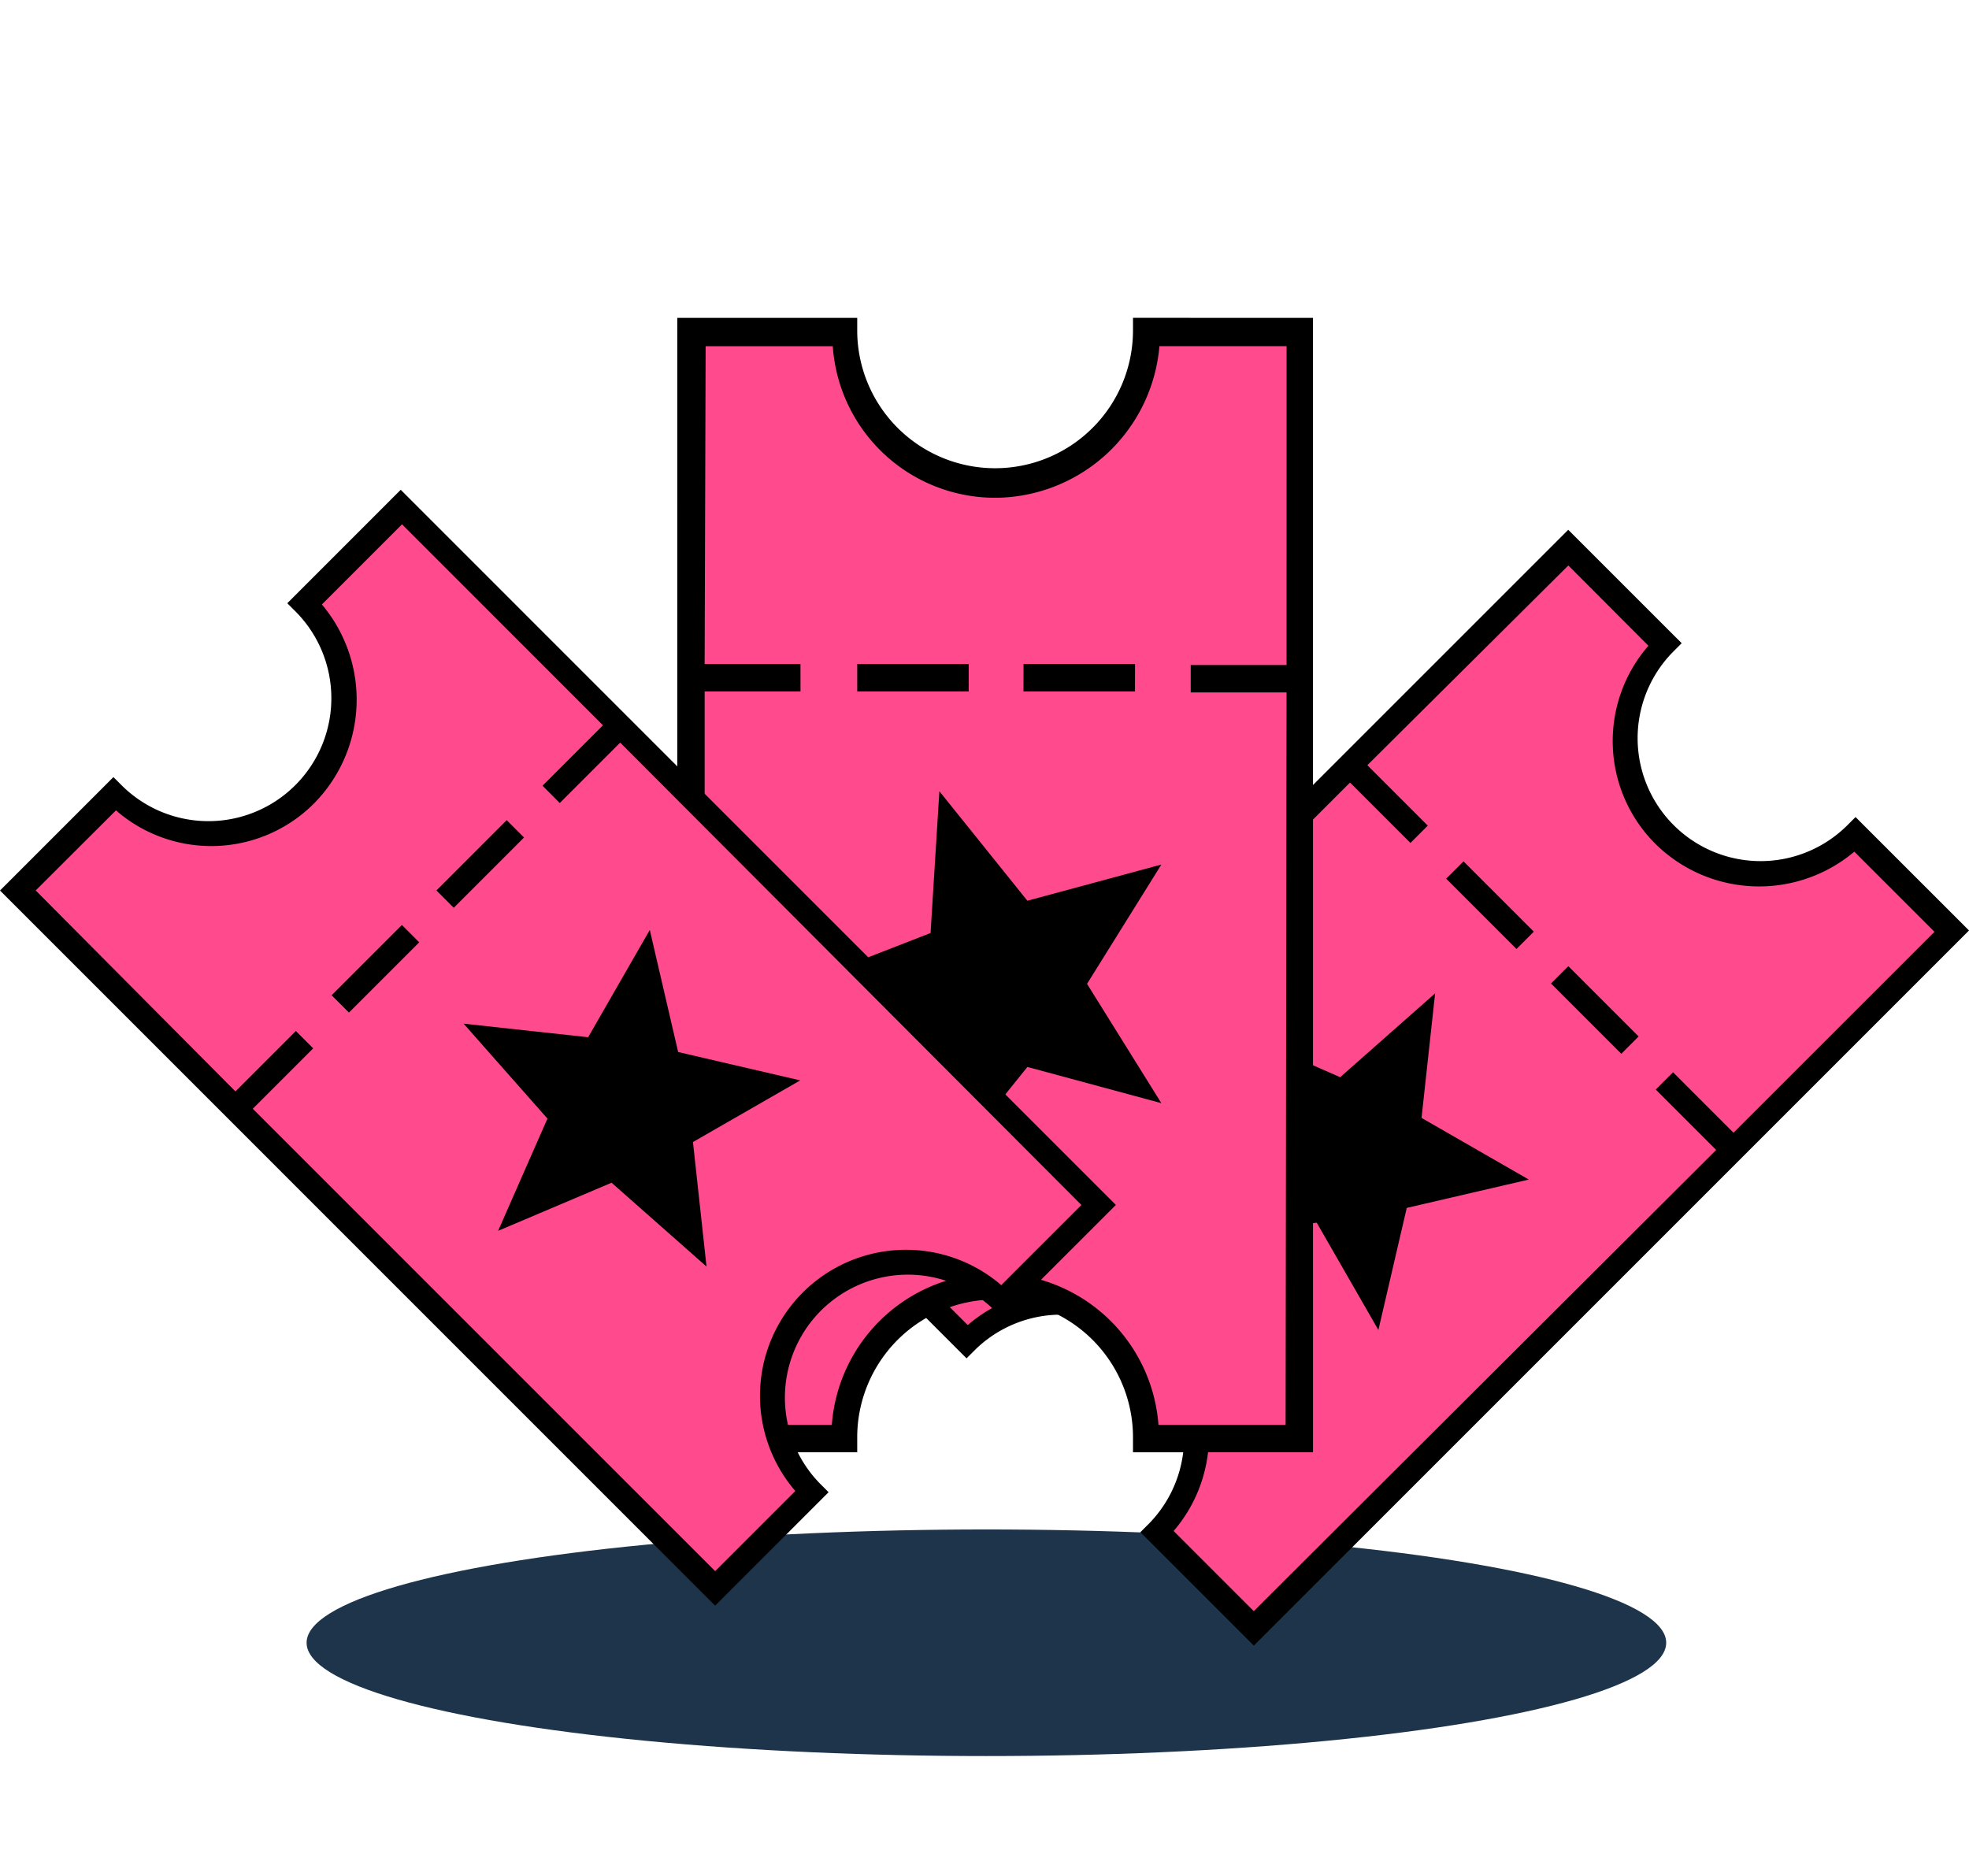 <svg xmlns="http://www.w3.org/2000/svg" xmlns:xlink="http://www.w3.org/1999/xlink" width="147.717" height="140.746" viewBox="0 0 147.717 140.746"><defs><filter id="a" x="14.001" y="105.746" width="120" height="35" filterUnits="userSpaceOnUse"><feOffset dy="3" input="SourceAlpha"/><feGaussianBlur stdDeviation="3" result="b"/><feFlood flood-opacity="0.161"/><feComposite operator="in" in2="b"/><feComposite in="SourceGraphic"/></filter></defs><g transform="translate(-605.999 -230.254)"><g transform="matrix(1, 0, 0, 1, 606, 230.25)" filter="url(#a)"><ellipse cx="51" cy="8.5" rx="51" ry="8.5" transform="translate(23 111.75)" fill="#1e344a"/></g><g transform="translate(4078 5303)"><g transform="translate(-4419.024 1047.044) rotate(45)"><path d="M-3535.11-5051.473s.506,10.45,9.433,10.374,11.385-10.374,11.385-10.374h9.634v73.915h-10.866s.262-10.66-10.153-10.079-9.433,11.068-9.433,11.068h-10.231v-74.9Z" fill="#ff4b8d"/><g transform="translate(-4257.716 -5687.52) rotate(-45)"><path d="M0,1005.952l.648.647,7.215,7.215.648.648.648-.648A9.223,9.223,0,0,1,22.2,1026.858l-.648.647.648.647,7.215,7.215.648.647.648-.647,52.357-52.357.648-.648-.648-.648L75.853,974.5l-.648-.648-.648.648a9.223,9.223,0,0,1-13.043-13.043l.648-.648-.648-.647L54.3,952.948l-.648-.648-.648.648L.648,1005.3l-.648.647Zm2.59,0,34.689-34.689,4.533,4.533,1.3-1.3-4.533-4.533,15.078-14.985L59.665,961a10.885,10.885,0,0,0,.555,14.893,11.077,11.077,0,0,0,14.893.555l6.013,6.013L66.048,997.534,61.515,993l-1.3,1.295,4.533,4.533-34.689,34.6-6.013-6.013A10.954,10.954,0,0,0,8.6,1011.965l-6.013-6.013Zm25.531-16.281,3.608,8.51-6.29,7.123,9.343-1.018,4.625,8.048,2.128-9.158,9.158-2.128-8.048-4.625,1.018-9.343-7.123,6.29-8.418-3.7Zm16.373-11.193,5.273,5.273,1.3-1.3-5.273-5.273Zm7.863,7.863,5.273,5.273,1.3-1.3-5.273-5.273Z" transform="translate(0 0)"/></g></g><g transform="translate(120.593 0.593)"><path d="M-3533.865-5051.473s.568,11.722,10.581,11.636,12.77-11.636,12.77-11.636h10.806v82.91H-3511.9s.294-11.958-11.388-11.306-10.581,12.416-10.581,12.416h-11.476v-84.02Z" transform="translate(4.746 2.661)" fill="#ff4b8d"/><g transform="translate(-3584.338 -5006.939) rotate(-45)"><path d="M0,60.181l.726.726L8.82,69l.726.726L10.272,69A10.345,10.345,0,1,1,24.9,83.631l-.726.726.726.726L33,93.177l.726.726.726-.726L93.177,34.449l.726-.726L93.177,33,85.083,24.9l-.726-.726-.726.726A10.345,10.345,0,0,1,69,10.272l.726-.726L69,8.82,60.907.727,60.181,0l-.726.727L.726,59.455,0,60.181Zm2.905,0,38.91-38.91L46.9,26.355,48.352,24.9l-5.084-5.084L60.181,3.009l6.744,6.744a12.21,12.21,0,0,0,.623,16.705,12.425,12.425,0,0,0,16.705.622L91,33.826,74.085,50.739,69,45.655l-1.453,1.453,5.084,5.084L33.722,91l-6.744-6.745A12.287,12.287,0,0,0,9.65,66.926L2.905,60.181ZM31.543,41.919l4.047,9.546-7.056,7.989,10.48-1.141L44.2,67.341l2.386-10.272,10.272-2.386-9.027-5.188,1.141-10.48-7.99,7.056-9.442-4.151ZM49.909,29.364l5.914,5.914,1.453-1.453-5.914-5.914Zm8.82,8.82L64.643,44.1,66.1,42.646l-5.914-5.914Z" transform="translate(0 0)"/></g></g><g transform="translate(2608.043 -3941.26) rotate(-45)"><path d="M-3535.11-5051.473s.506,10.45,9.433,10.374,11.385-10.374,11.385-10.374h9.634v73.915h-10.866s.262-10.66-10.153-10.079-9.433,11.068-9.433,11.068h-10.231v-74.9Z" fill="#ff4b8d"/><g transform="translate(-4257.716 -5687.52) rotate(-45)"><path d="M0,1005.952l.648.647,7.215,7.215.648.648.648-.648A9.223,9.223,0,0,1,22.2,1026.858l-.648.647.648.647,7.215,7.215.648.647.648-.647,52.357-52.357.648-.648-.648-.648L75.853,974.5l-.648-.648-.648.648a9.223,9.223,0,0,1-13.043-13.043l.648-.648-.648-.647L54.3,952.948l-.648-.648-.648.648L.648,1005.3l-.648.647Zm2.59,0,34.689-34.689,4.533,4.533,1.3-1.3-4.533-4.533,15.078-14.985L59.665,961a10.885,10.885,0,0,0,.555,14.893,11.077,11.077,0,0,0,14.893.555l6.013,6.013L66.048,997.534,61.515,993l-1.3,1.295,4.533,4.533-34.689,34.6-6.013-6.013A10.954,10.954,0,0,0,8.6,1011.965l-6.013-6.013Zm25.531-16.281,3.608,8.51-6.29,7.123,9.343-1.018,4.625,8.048,2.128-9.158,9.158-2.128-8.048-4.625,1.018-9.343-7.123,6.29-8.418-3.7Zm16.373-11.193,5.273,5.273,1.3-1.3-5.273-5.273Zm7.863,7.863,5.273,5.273,1.3-1.3-5.273-5.273Z" transform="translate(0 0)"/></g></g></g></g></svg>